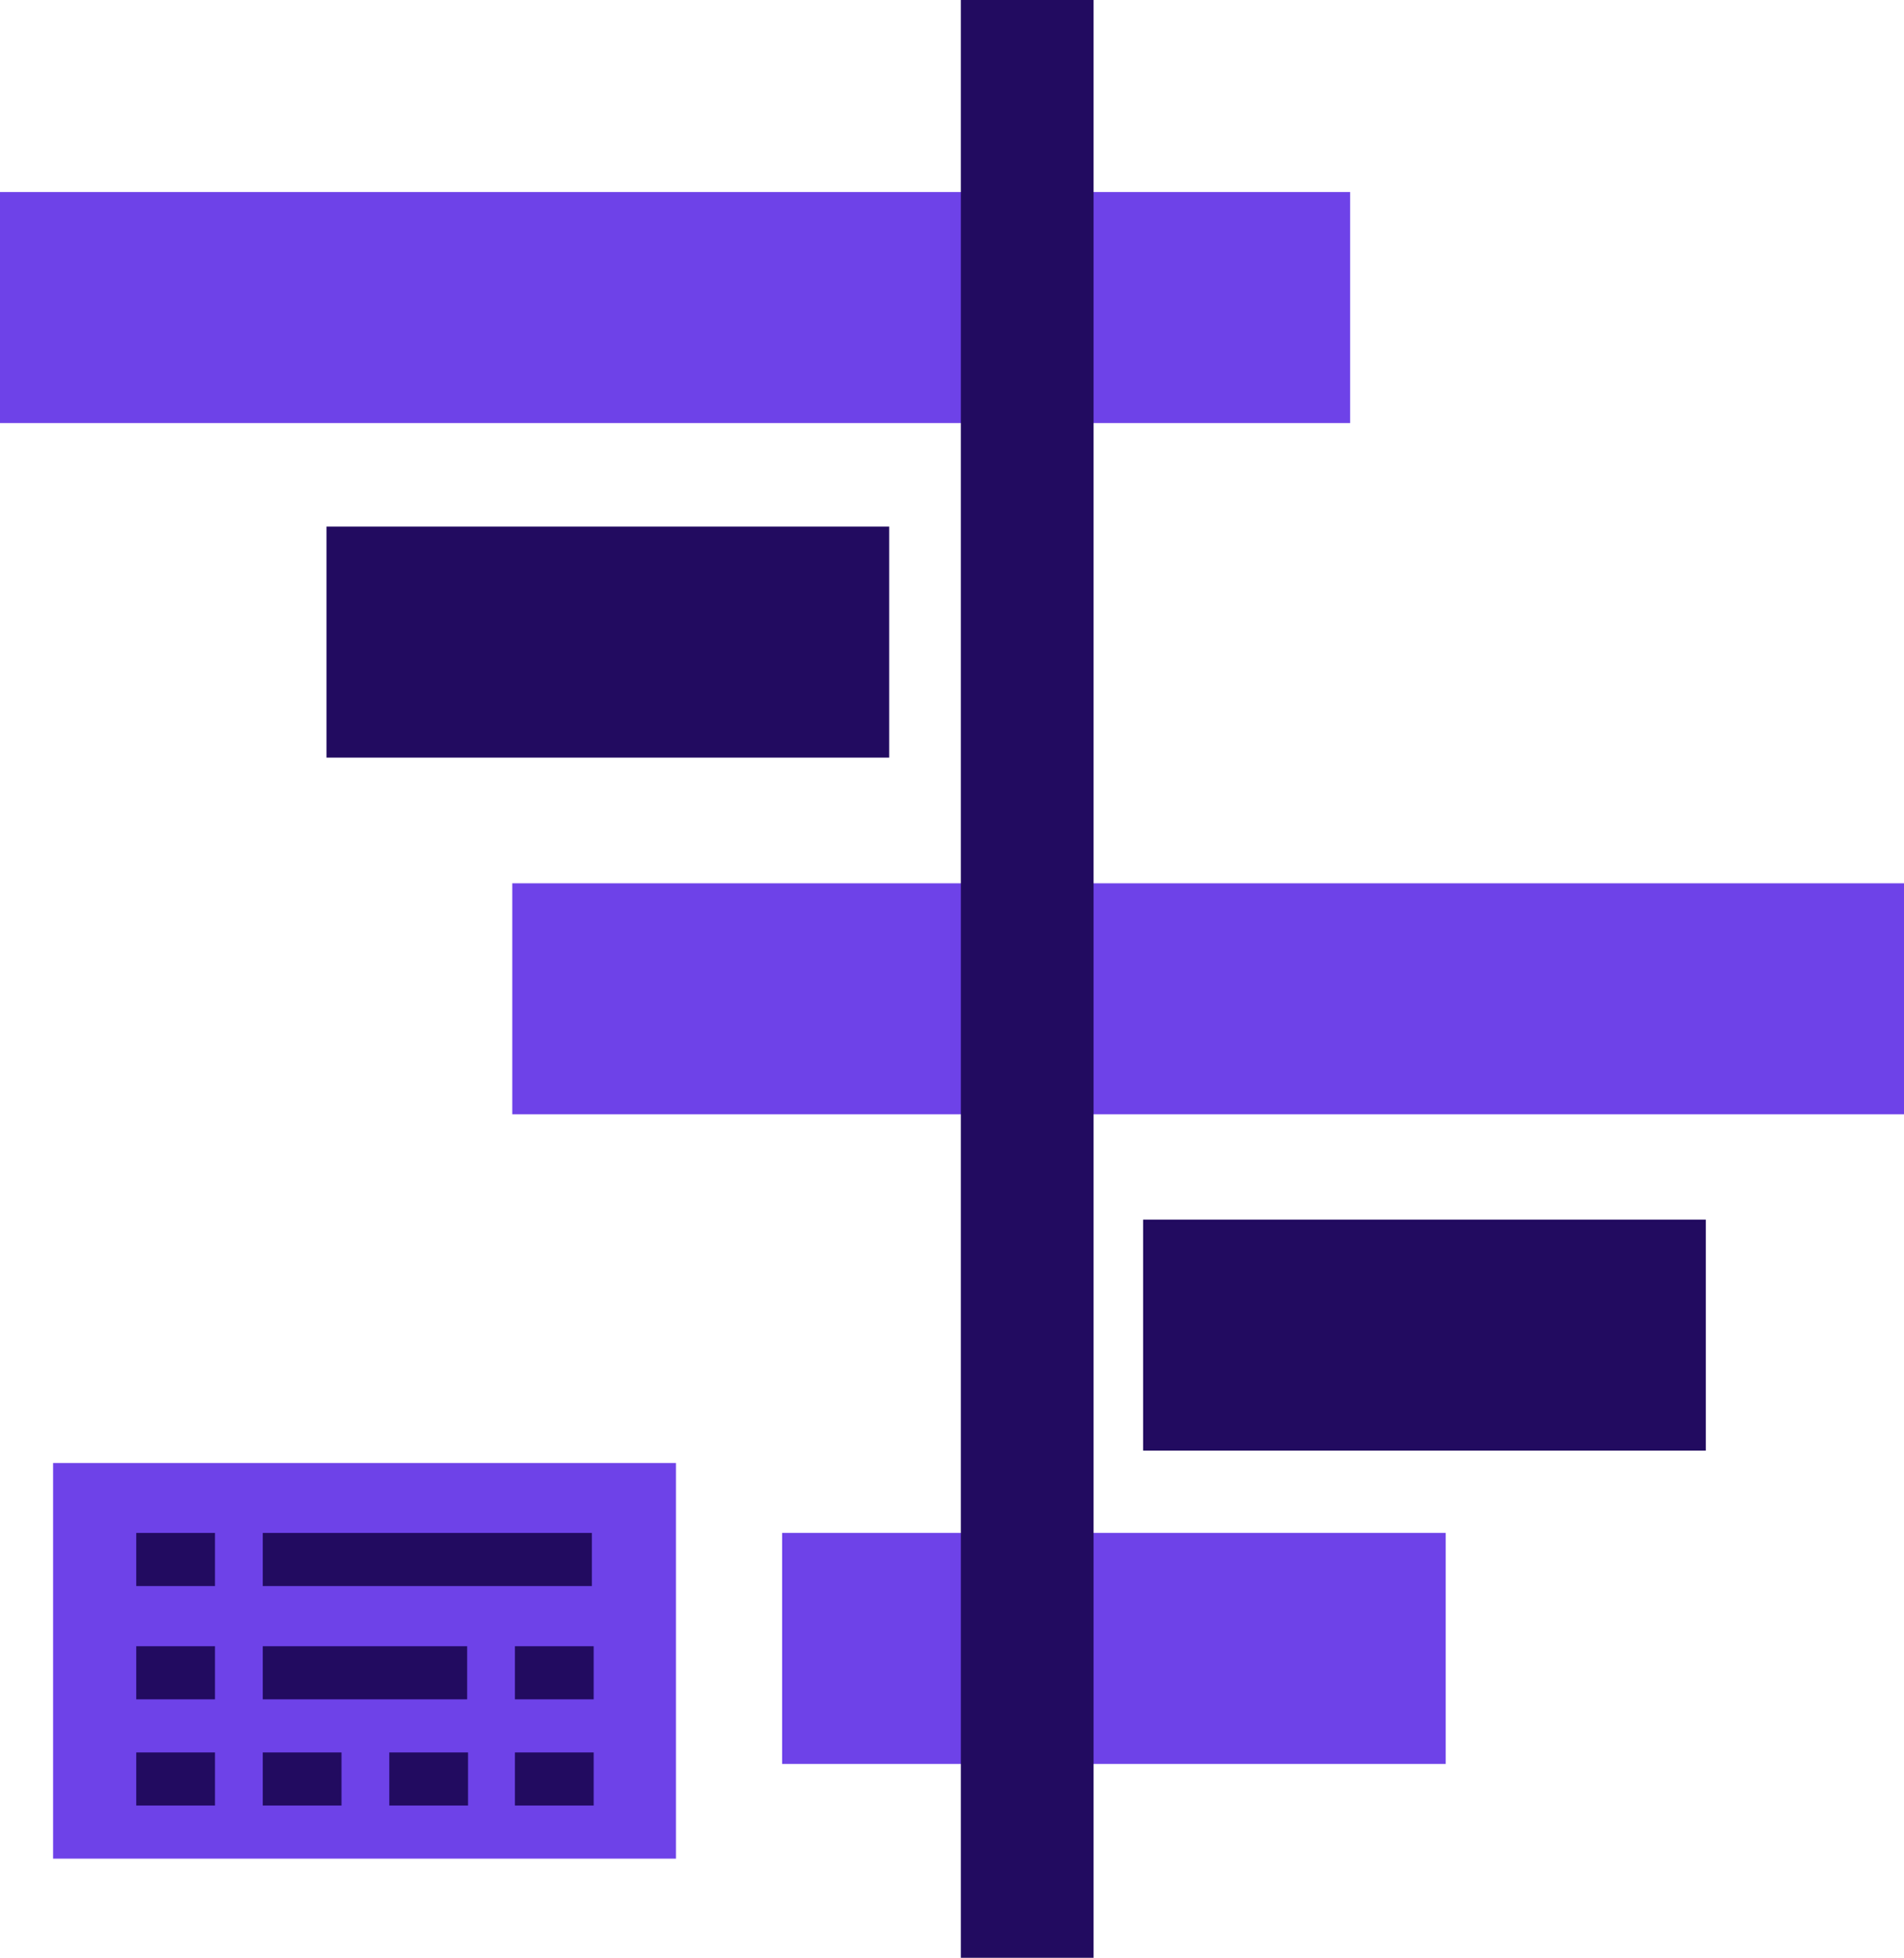 <svg xmlns="http://www.w3.org/2000/svg" viewBox="0 0 21.52 22.12"><defs><style>.cls-1{fill:#6e42e8;}.cls-2{fill:#220b60;}</style></defs><g id="Layer_2" data-name="Layer 2"><g id="Layer_1-2" data-name="Layer 1"><rect class="cls-1" y="2.17" width="15.26" height="2.61"/><rect class="cls-2" x="3.69" y="5.95" width="6.36" height="2.61"/><rect class="cls-2" x="12.92" y="13.78" width="6.36" height="2.61"/><rect class="cls-1" x="8.84" y="17.32" width="7.5" height="2.61"/><rect class="cls-1" x="5.79" y="9.98" width="15.73" height="2.61"/><rect class="cls-2" x="10.86" width="1.5" height="22.12"/><rect class="cls-1" x="0.6" y="16.53" width="7.04" height="4.47"/><rect class="cls-2" x="2.97" y="17.32" width="3.72" height="0.6"/><rect class="cls-2" x="1.54" y="17.32" width="0.89" height="0.6"/><rect class="cls-2" x="1.54" y="19.8" width="0.89" height="0.6"/><rect class="cls-2" x="2.97" y="19.8" width="0.89" height="0.6"/><rect class="cls-2" x="4.4" y="19.8" width="0.89" height="0.6"/><rect class="cls-2" x="5.82" y="19.8" width="0.89" height="0.6"/><rect class="cls-2" x="2.97" y="18.6" width="2.31" height="0.6"/><rect class="cls-2" x="1.54" y="18.6" width="0.89" height="0.6"/><rect class="cls-2" x="5.82" y="18.6" width="0.89" height="0.6"/></g></g></svg>